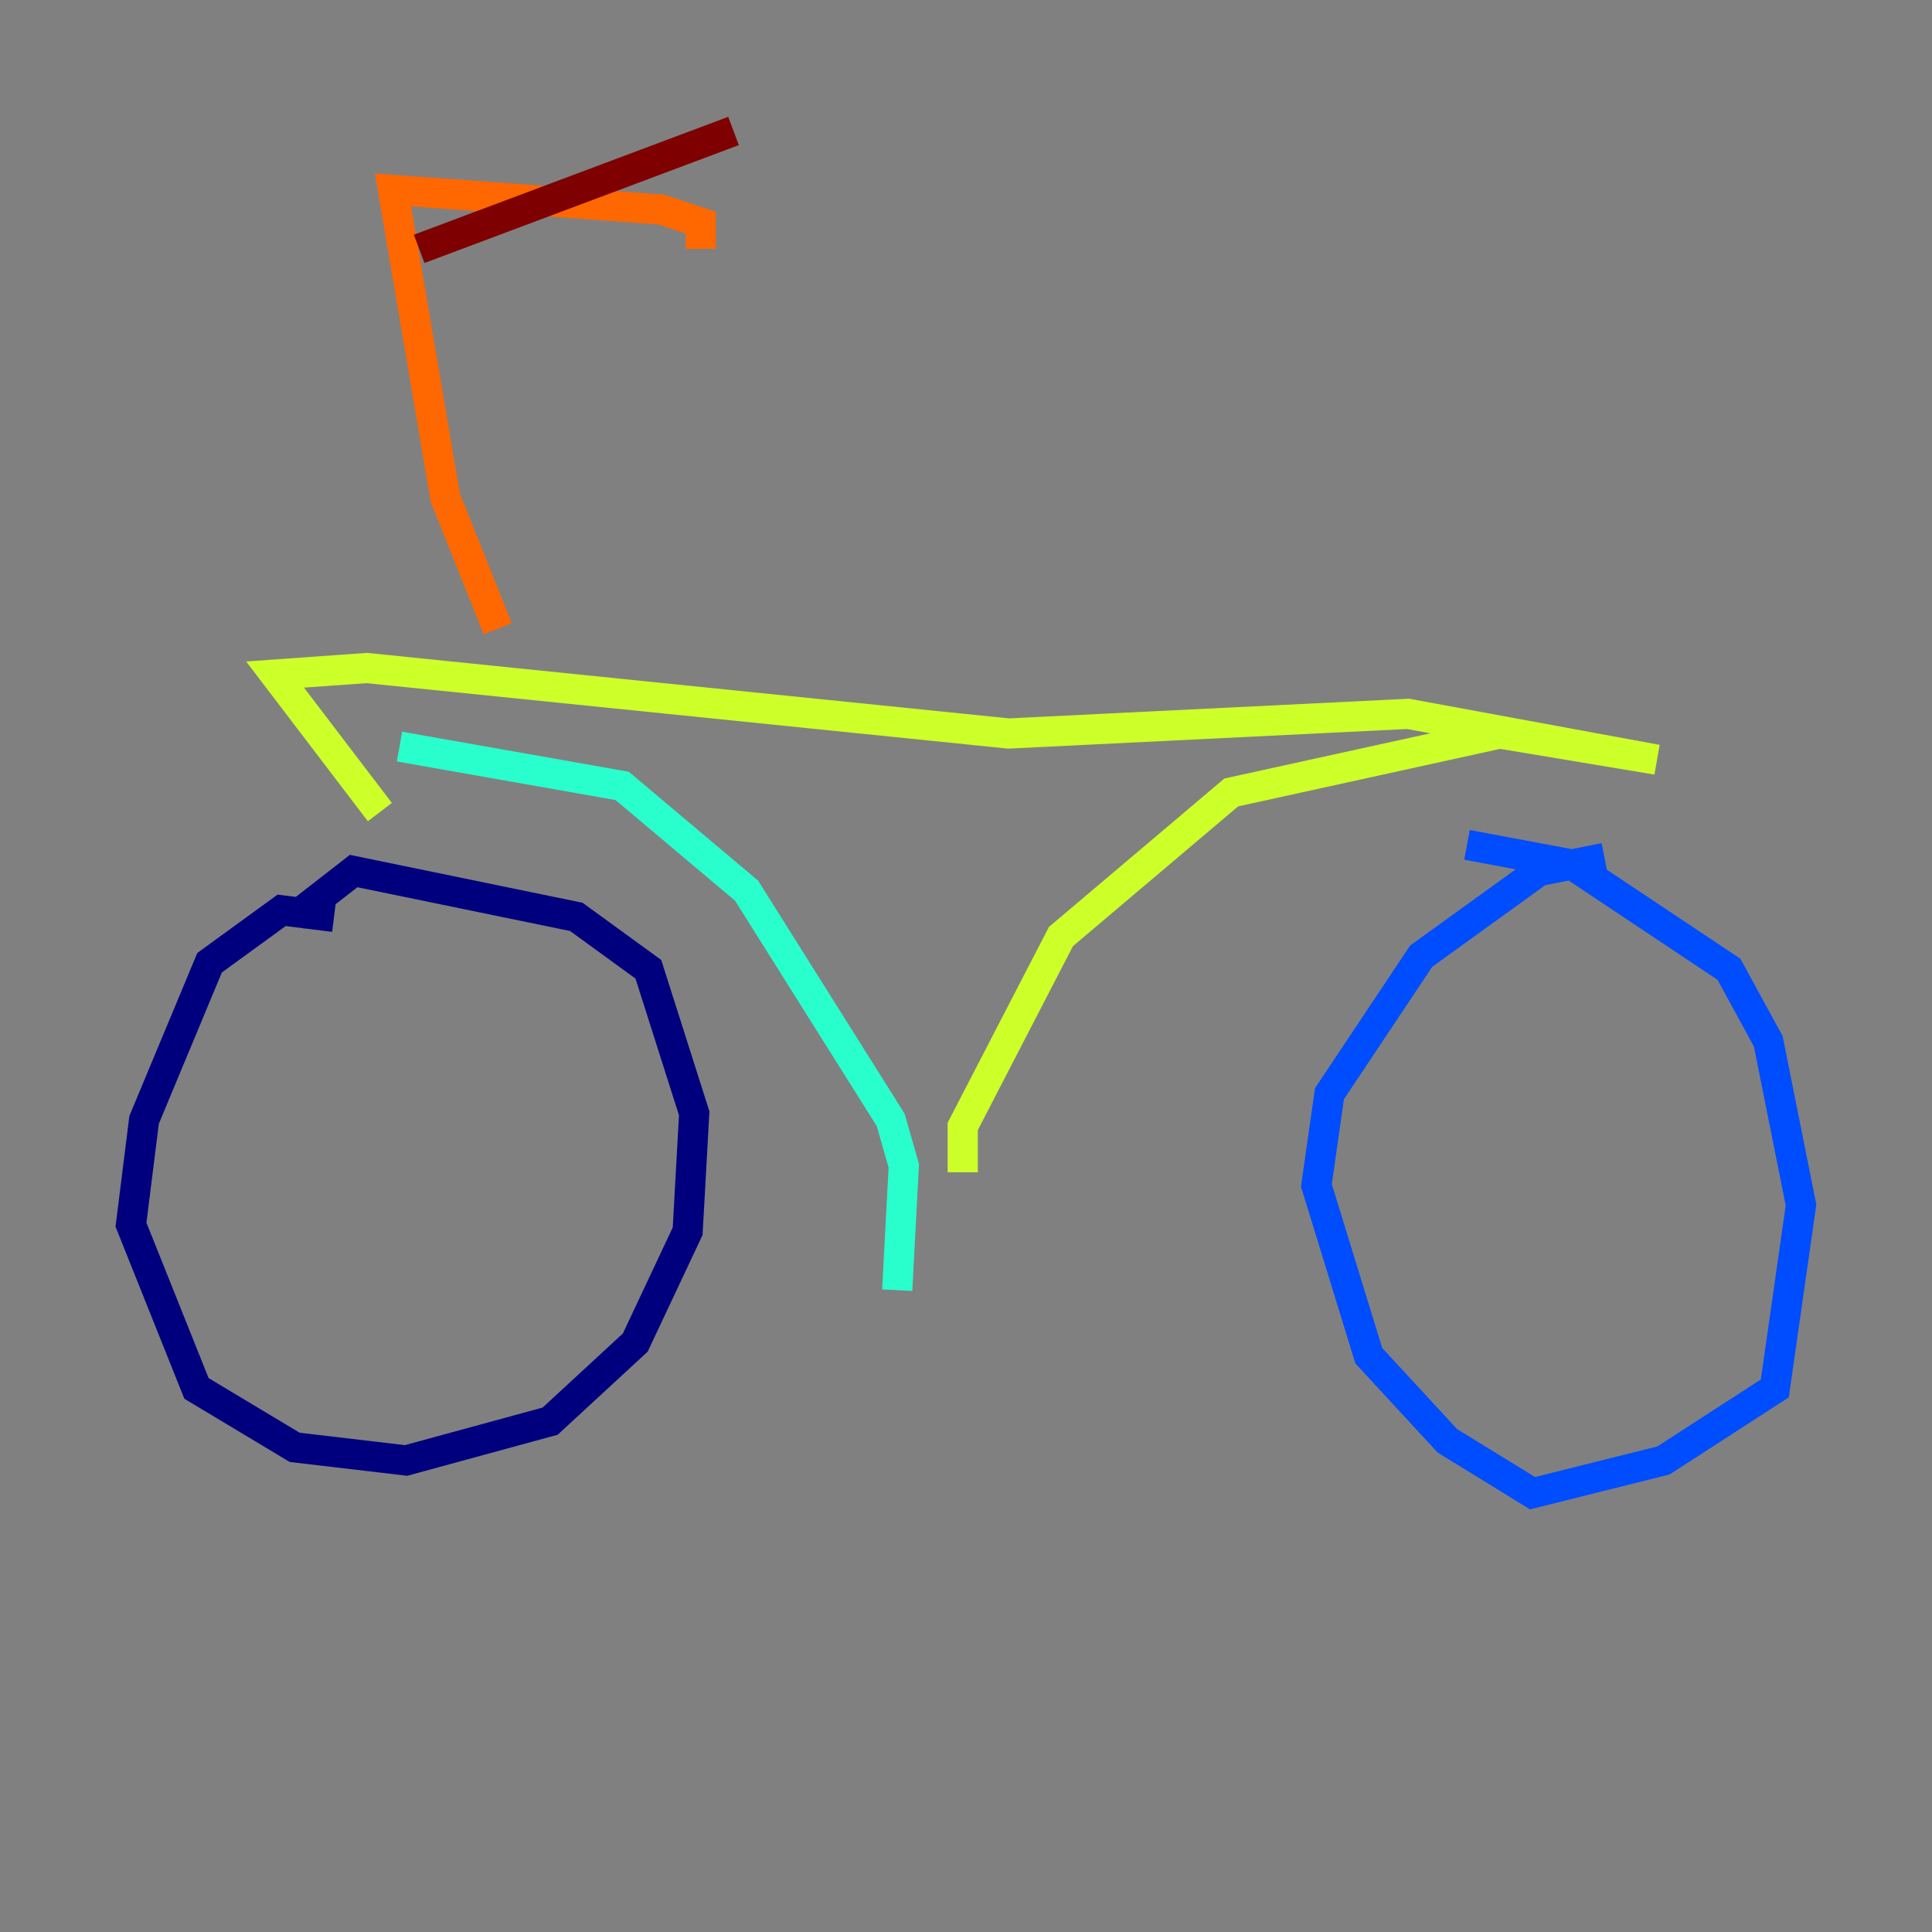 <?xml version="1.0" encoding="utf-8" ?>
<svg baseProfile="tiny" height="128" version="1.2" viewBox="0,0,128,128" width="128" xmlns="http://www.w3.org/2000/svg" xmlns:ev="http://www.w3.org/2001/xml-events" xmlns:xlink="http://www.w3.org/1999/xlink"><rect x="0" y="0" width="128" height="128" fill="#808080" stroke="none"/><defs /><polyline fill="none" points="22.129,60.746 18.658,60.312 13.885,63.783 9.546,74.197 8.678,81.139 13.017,91.986 19.525,95.891 26.902,96.759 36.447,94.156 42.088,88.949 45.559,81.573 45.993,73.763 42.956,64.217 38.183,60.746 23.43,57.709 19.525,60.746" stroke="#00007f" stroke-width="2" /><polyline fill="none" points="106.305,56.841 101.966,57.709 94.156,63.349 88.081,72.461 87.214,78.536 90.685,89.817 95.891,95.458 101.532,98.929 110.21,96.759 117.586,91.986 119.322,79.837 117.153,68.99 114.549,64.217 104.136,57.275 97.193,55.973" stroke="#004cff" stroke-width="2" /><polyline fill="none" points="59.444,85.478 59.878,77.234 59.01,74.197 49.464,59.01 41.22,52.068 26.468,49.464" stroke="#29ffcd" stroke-width="2" /><polyline fill="none" points="63.783,77.668 63.783,74.63 70.291,62.047 81.573,52.502 99.363,48.597 109.776,50.332 93.288,47.295 66.82,48.597 24.298,44.258 18.224,44.691 25.166,53.803" stroke="#cdff29" stroke-width="2" /><polyline fill="none" points="32.976,41.654 29.505,32.976 26.034,12.583 43.824,13.885 46.427,14.752 46.427,16.488" stroke="#ff6700" stroke-width="2" /><polyline fill="none" points="27.77,16.488 48.597,8.678" stroke="#7f0000" stroke-width="2" /></svg>